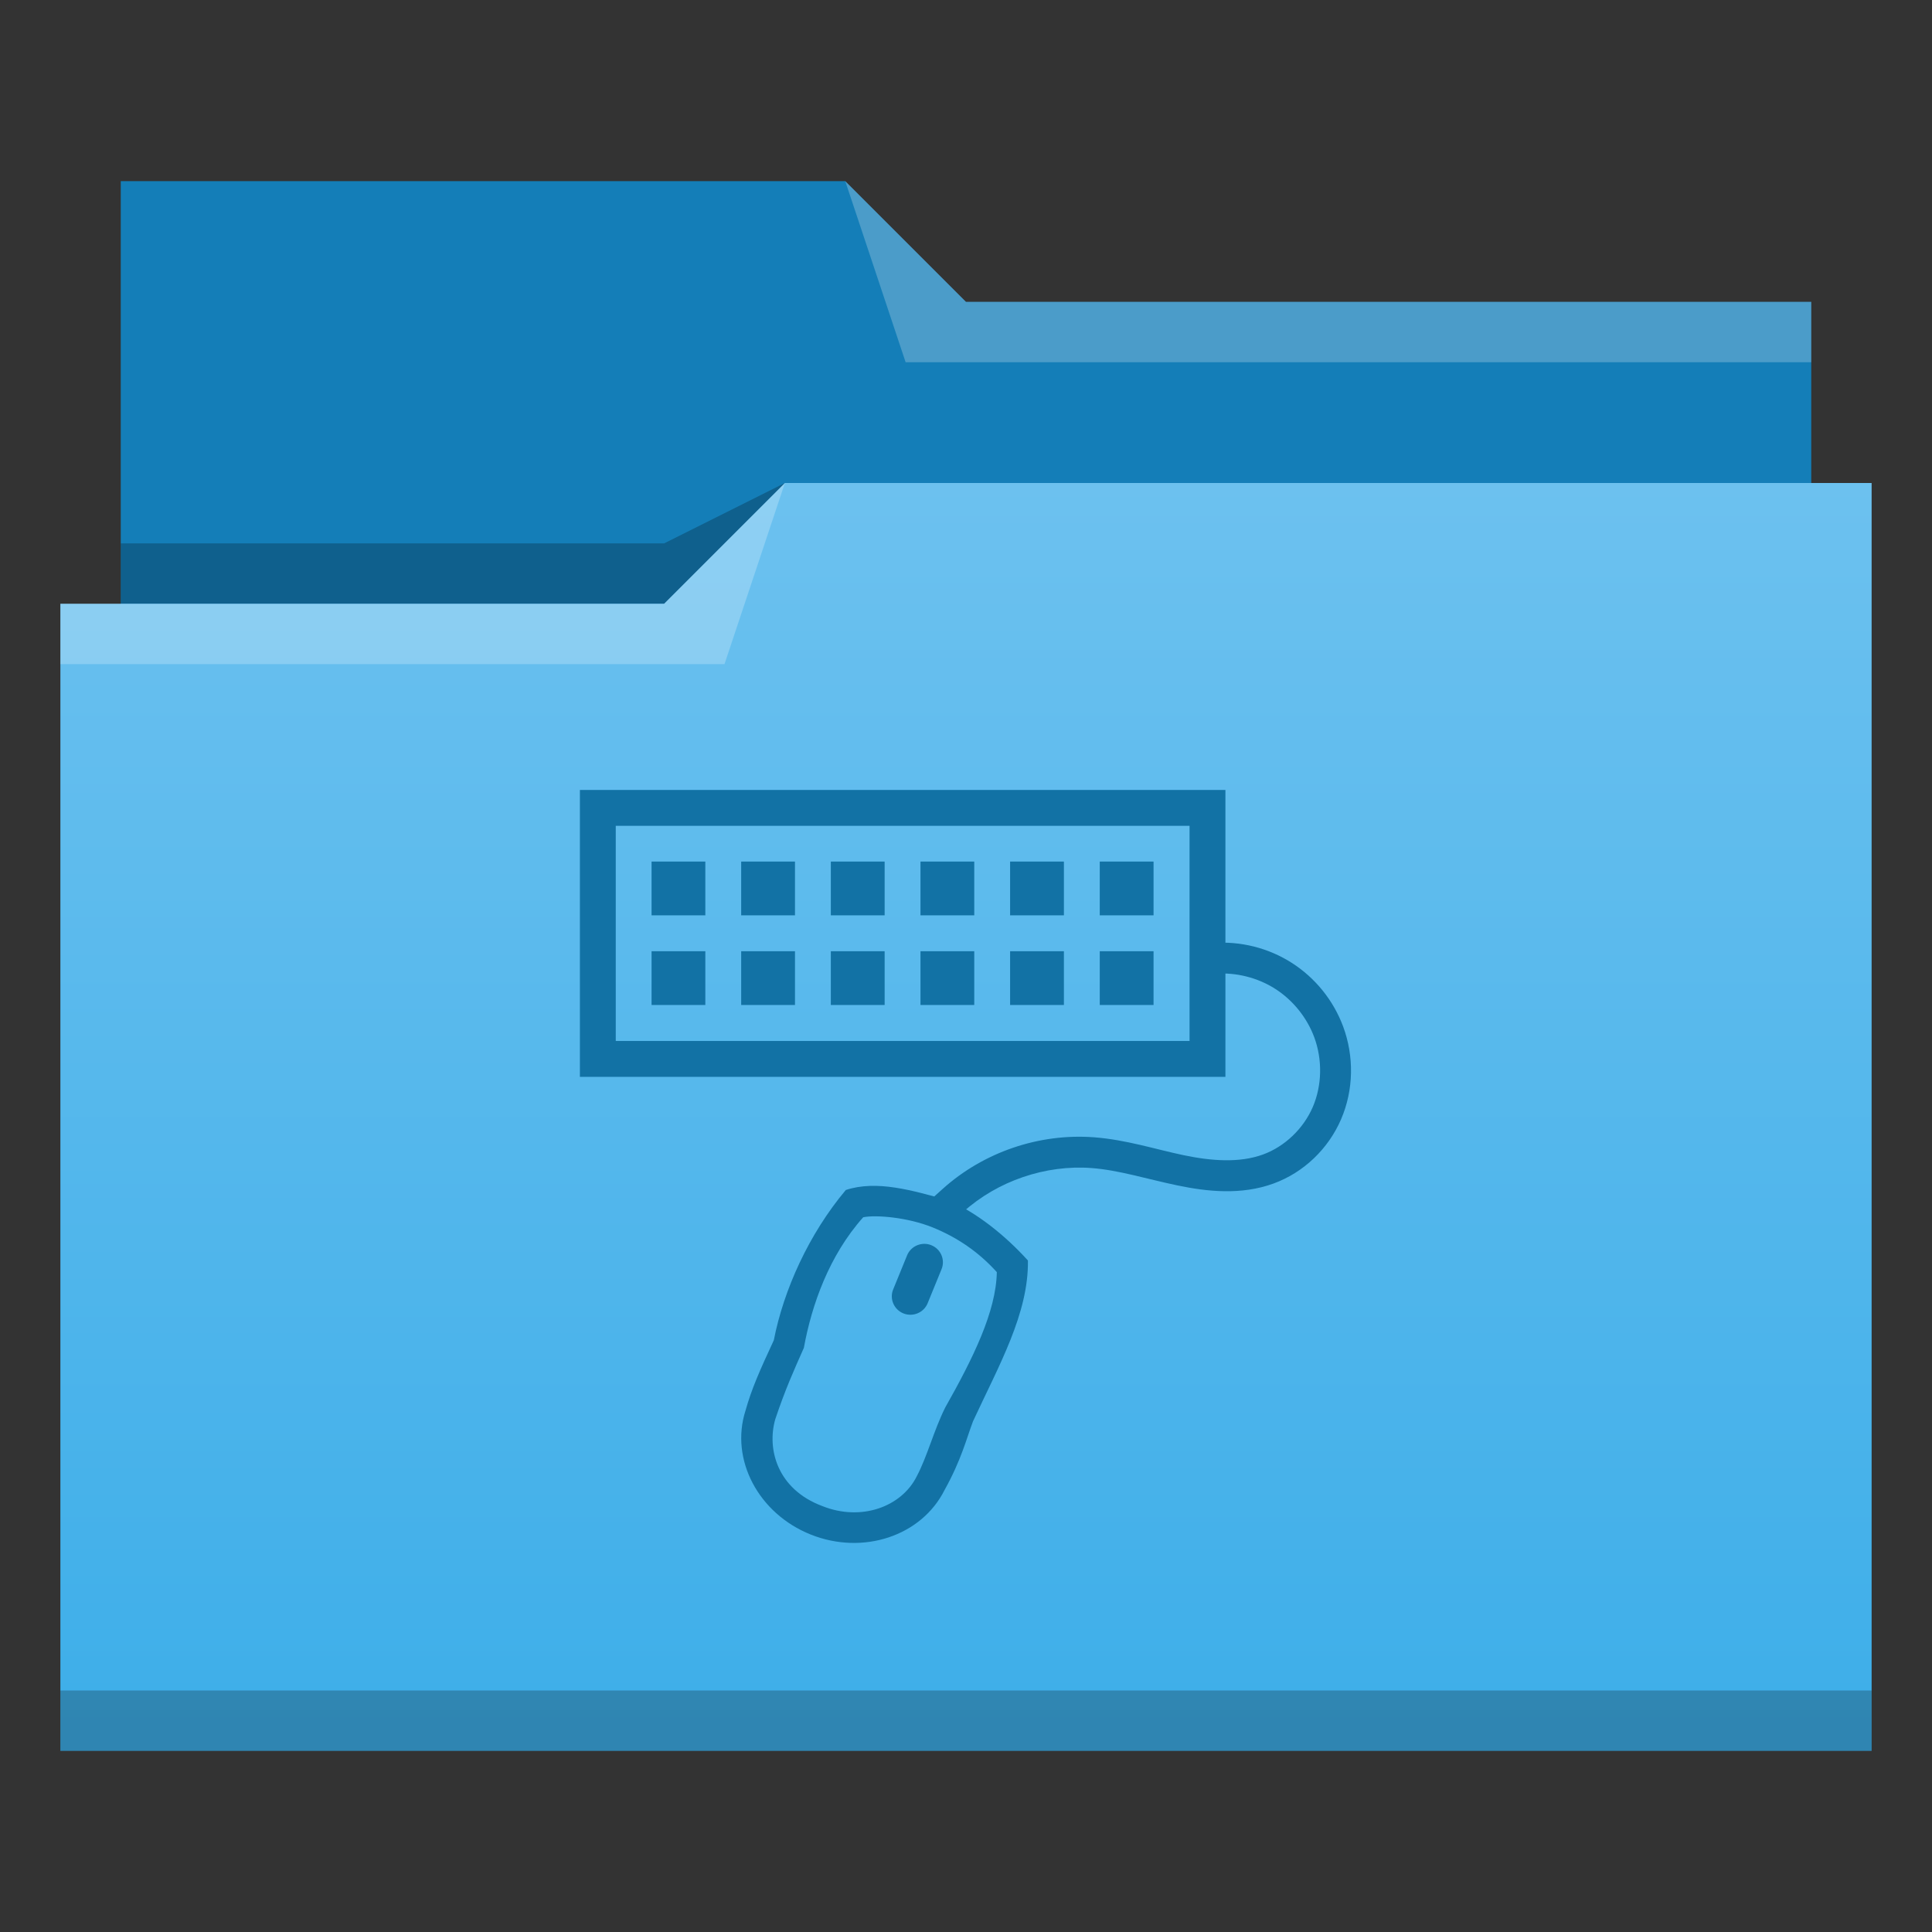 <svg width="32" height="32" version="1.1" viewBox="0 0 32 32" xmlns="http://www.w3.org/2000/svg" xmlns:xlink="http://www.w3.org/1999/xlink">
  <rect x="0" y="0" width="32" height="32" fill="#333333" stroke="none"/>
  <defs>
    <linearGradient id="linearGradient4342" x2="0" y1="29" y2="8" gradientUnits="userSpaceOnUse">
      <stop style="stop-color:#3daee9" offset="0"/>
      <stop style="stop-color:#6cc1ef" offset="1"/>
    </linearGradient>
    <linearGradient id="linearGradient4616">
      <stop style="stop-color:#ff0000" offset="0"/>
      <stop style="stop-color:#ffff00" offset=".25"/>
      <stop style="stop-color:#00ffff" offset=".5"/>
      <stop style="stop-color:#0000ff" offset=".75"/>
      <stop style="stop-color:#ff00ff" offset="1"/>
    </linearGradient>
    <linearGradient id="linearGradient4730" x1="47.922" x2="221.9" y1="923.41" y2="923.41" gradientUnits="userSpaceOnUse" xlink:href="#linearGradient4616"/>
  </defs>
  <g transform="translate(-384.57 -515.8)">
    <g transform="translate(-6e-6)">
      <path d="m386.57 518.8v7 1h28v-6h-14l-2-2z" style="fill-rule:evenodd;fill:#147eb8"/>
      <path d="m397.57 523.8-2 1h-9v1h7 3z" style="fill-opacity:.235;fill-rule:evenodd"/>
      <path transform="translate(384.57 515.8)" d="m13 8-2 2h-9-1v19h11 1 18v-21h-18z" style="fill:url(#linearGradient4342)"/>
      <path d="m397.57 523.8-2 2h-10v1h11z" style="fill-opacity:.235;fill-rule:evenodd;fill:#ffffff"/>
      <path d="m398.57 518.8 1 3h15v-1h-14z" style="fill-opacity:.235;fill-rule:evenodd;fill:#ffffff"/>
      <rect x="385.57" y="543.8" width="30" height="1" style="fill-opacity:.235"/>
    </g>
    <g transform="matrix(.277 0 0 .277 388.53 255.38)" style="fill:#1272a5;stroke-width:9.064;stroke:#01ff20">
      <g transform="matrix(1.305 0 0 1.305 40.629 -297.14)" style="opacity:0">
        <g transform="matrix(.182 0 0 .182 -23.79 814.03)" style="fill:#1272a5;stroke:url(#linearGradient4730)">
          <g transform="translate(1.808)" style="fill:#1272a5;stroke:url(#linearGradient4730)">
            <g transform="translate(.074 -.155)" style="fill:#1272a5;stroke:url(#linearGradient4730)"></g>
          </g>
          <g transform="translate(1.808 23.24)" style="fill:#1272a5;stroke:url(#linearGradient4730)">
            <g transform="translate(.074 -.155)" style="fill:#1272a5;stroke:url(#linearGradient4730)"></g>
          </g>
        </g>
      </g>
      <path d="m20.379 987.38v17.155h38.598v-17.155l-38.598 2e-5zm2.144 2.144 34.31-2e-5v12.866h-34.31z" style="color-rendering:auto;color:#000000;fill-rule:evenodd;fill:#1272a5;image-rendering:auto;isolation:auto;mix-blend-mode:normal;shape-rendering:auto;solid-color:#000000;stroke:none;text-decoration-color:#000000;text-decoration-line:none;text-decoration-style:solid;text-indent:0;text-transform:none;white-space:normal"/>
      <path d="m58.373 998.37c1.247-.094 2.539.233 3.592.908 1.052.675 1.89 1.716 2.324 2.889.494 1.333.469 2.88-.088 4.172-.556 1.289-1.67 2.362-2.975 2.838-1.413.516-3.093.389-4.762.039-1.678-.351-3.428-.924-5.348-1.068-3.28-.247-6.607.89-9.051 3.092l-.686.617 1.234 1.371.686-.617c2.056-1.852 4.919-2.831 7.678-2.623 1.629.123 3.302.655 5.107 1.033 1.814.38 3.844.595 5.773-.109 1.813-.662 3.279-2.083 4.037-3.842.757-1.756.782-3.766.123-5.545-.577-1.557-1.661-2.902-3.059-3.799-1.398-.897-3.07-1.32-4.727-1.195z" style="color-rendering:auto;color:#000000;fill-rule:evenodd;fill:#1272a5;image-rendering:auto;isolation:auto;mix-blend-mode:normal;shape-rendering:auto;solid-color:#000000;stroke:none;text-decoration-color:#000000;text-decoration-line:none;text-decoration-style:solid;text-indent:0;text-transform:none;white-space:normal"/>
      <path d="m36.279 1011.3c-2.204 2.623-3.717 5.967-4.304 8.98-.849 1.831-1.33 2.913-1.696 4.218-.932 2.925.78 6.157 3.905 7.405 3.127 1.249 6.618.088 7.998-2.66 1.009-1.813 1.312-3.081 1.702-4.111 1.555-3.352 3.331-6.457 3.284-9.617-1.377-1.522-3.111-2.901-4.785-3.604-2.125-.584-4.243-1.221-6.104-.612zm9.03 4.911c-.045 2.36-1.415 5.139-3.088 8.1-.686 1.379-1.067 2.912-1.701 4.112-.912 1.823-3.318 2.706-5.642 1.778-2.706-1.01-3.326-3.415-2.817-5.194.597-1.781 1.11-2.917 1.71-4.267.466-2.561 1.504-5.518 3.549-7.81.78-.157 2.678.012 4.141.603 1.463.59 2.759 1.468 3.848 2.678z" style="color-rendering:auto;color:#000000;fill:#1272a5;image-rendering:auto;isolation:auto;mix-blend-mode:normal;shape-rendering:auto;solid-color:#000000;stroke:none;text-decoration-color:#000000;text-decoration-line:none;text-decoration-style:solid;text-indent:0;text-transform:none;white-space:normal"/>
      <path d="m41.391 1014.6c-.568-.227-1.219.046-1.448.608l-.833 2.04c-.229.561.048 1.205.615 1.432.568.227 1.218-.047 1.447-.608l.833-2.04c.229-.561-.047-1.205-.615-1.431z" style="color-rendering:auto;color:#000000;fill:#1272a5;image-rendering:auto;isolation:auto;mix-blend-mode:normal;shape-rendering:auto;solid-color:#000000;stroke:none;text-decoration-color:#000000;text-decoration-line:none;text-decoration-style:solid;text-indent:0;text-transform:none;white-space:normal"/>
      <path transform="matrix(1.005 0 0 1.005 7.513 973.44)" d="m17.066 18.131v3.199h3.199v-3.199zm5.332 0v3.199h3.201v-3.199zm5.334 0v3.199h3.201v-3.199zm5.334 0v3.199h3.199v-3.199zm5.332 0v3.199h3.201v-3.199zm5.334 0v3.199h3.201v-3.199zm-26.666 5.334v3.199h3.199v-3.199zm5.332 0v3.199h3.201v-3.199zm5.334 0v3.199h3.201v-3.199zm5.334 0v3.199h3.199v-3.199zm5.332 0v3.199h3.201v-3.199zm5.334 0v3.199h3.201v-3.199z" style="fill:#1272a5;stroke:none"/>
    </g>
  </g>
</svg>

